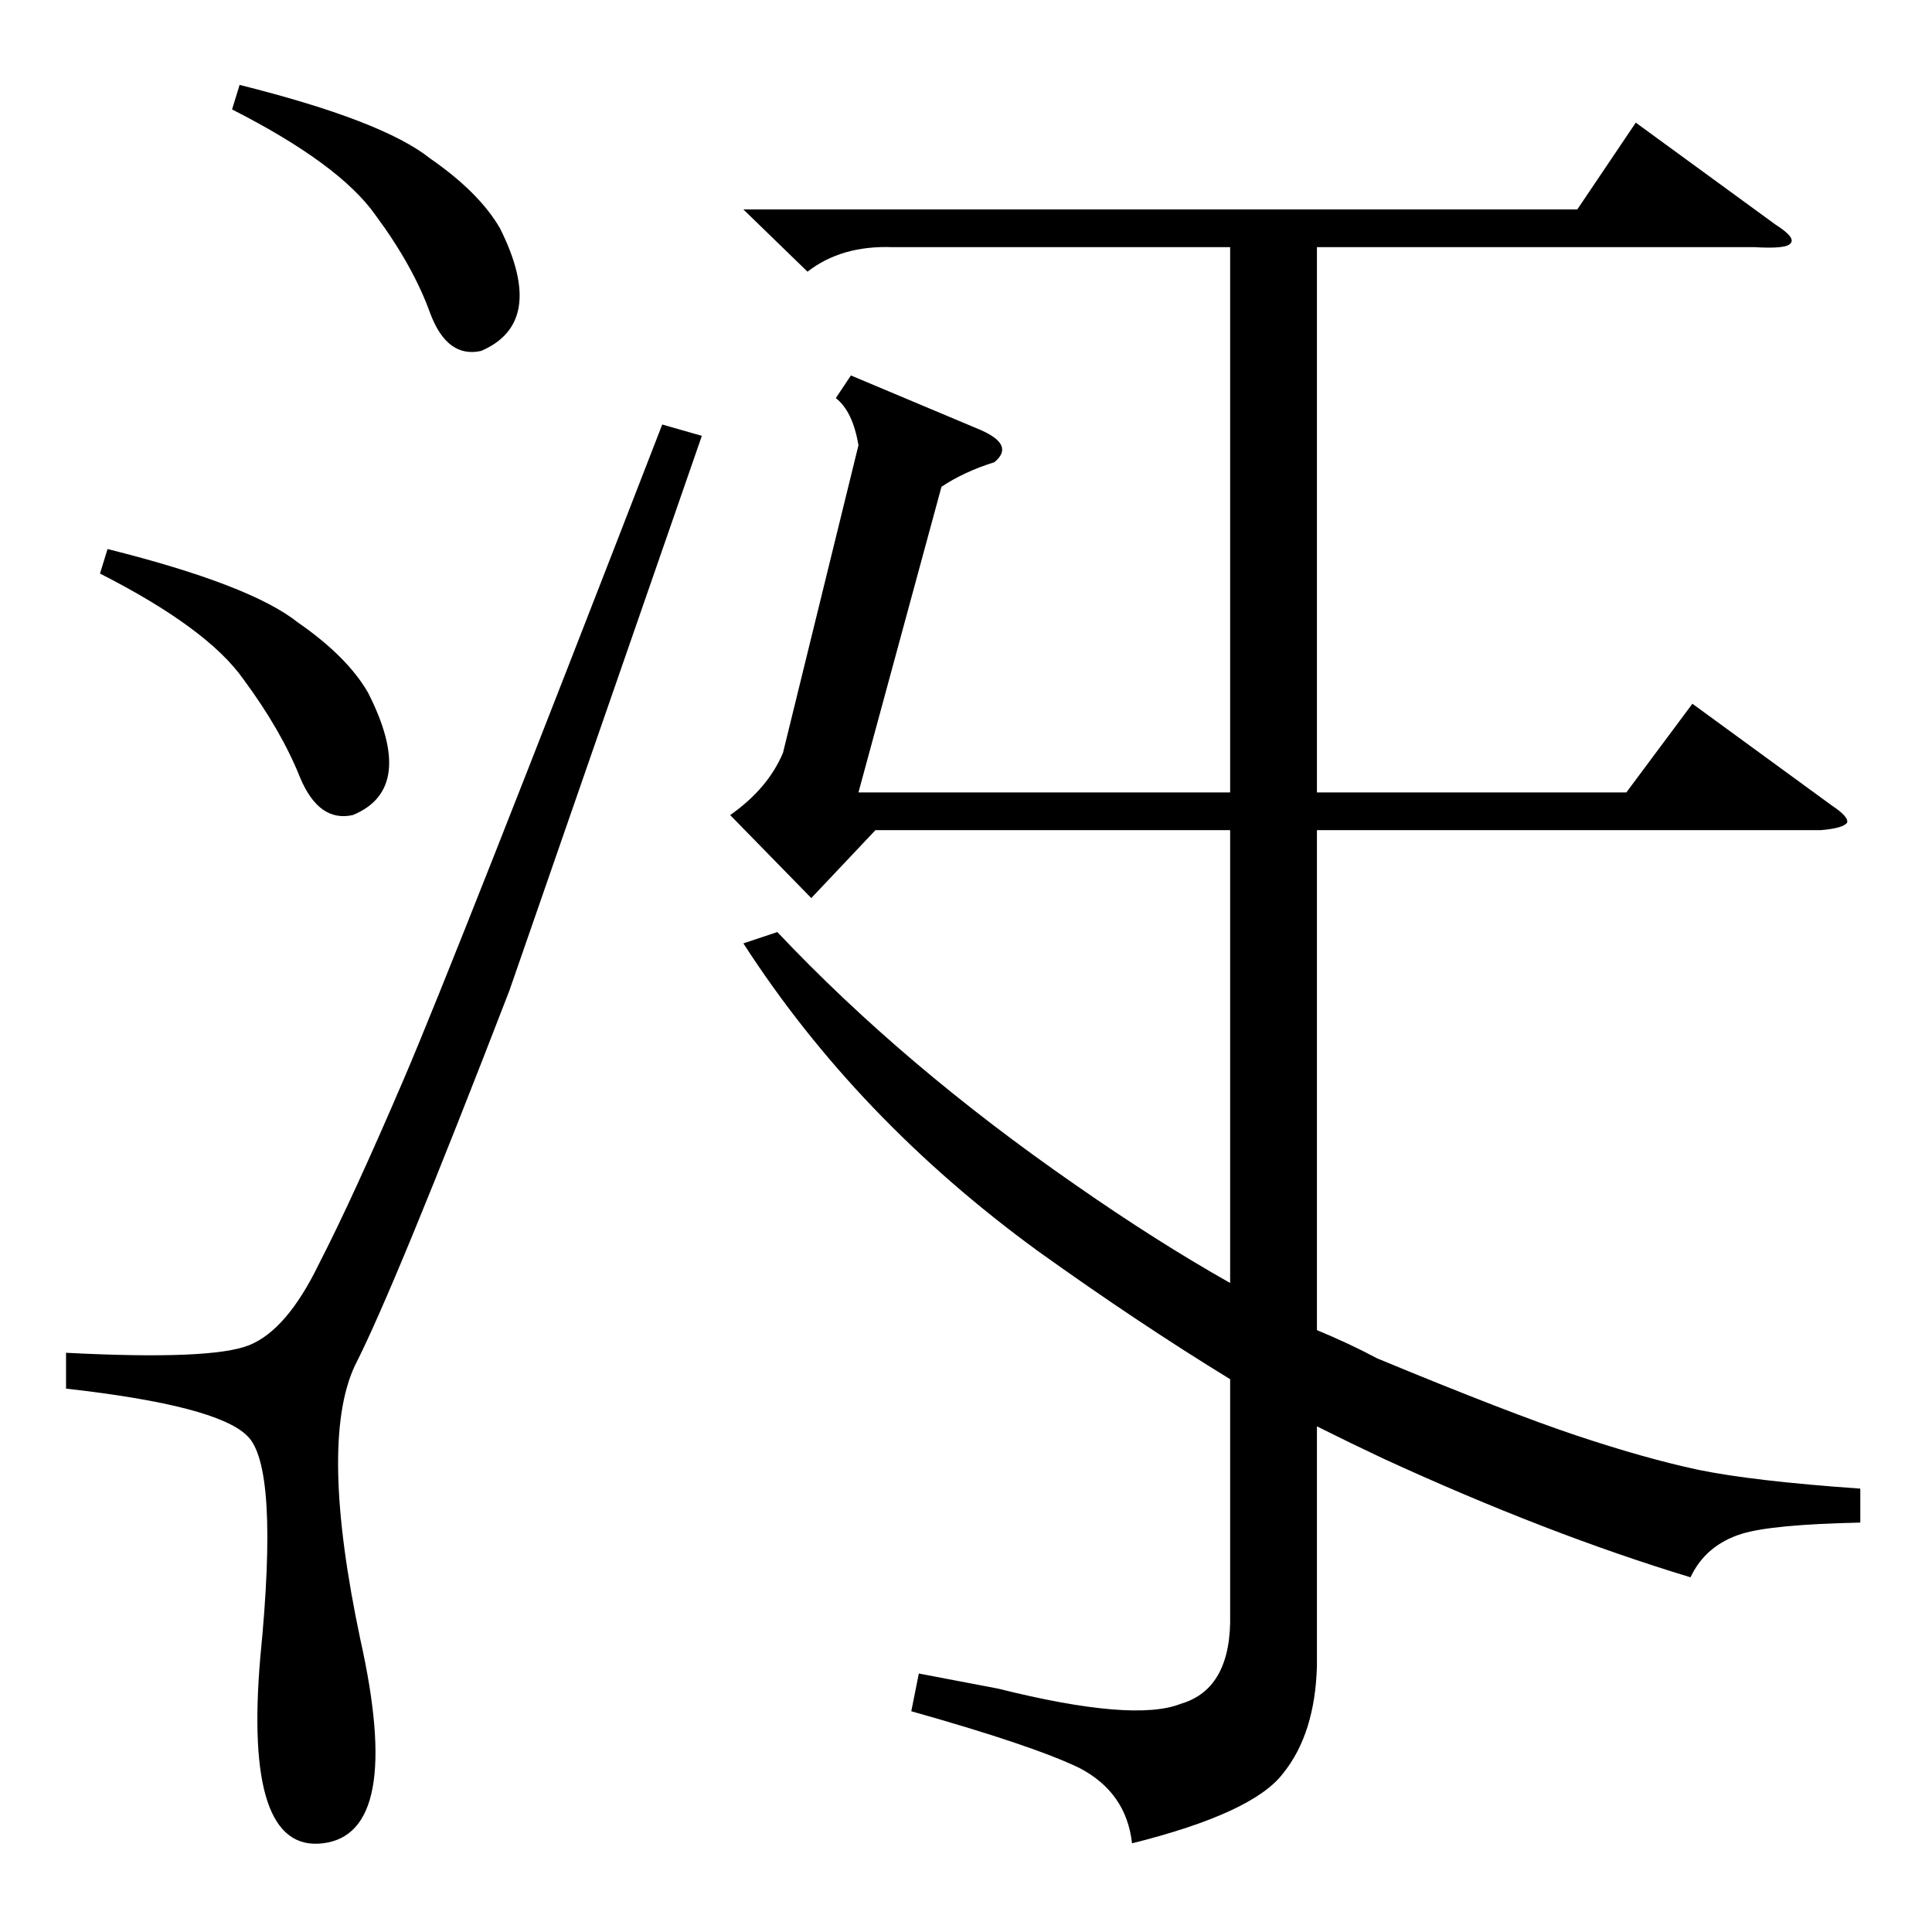 <?xml version="1.0" standalone="no"?>
<!DOCTYPE svg PUBLIC "-//W3C//DTD SVG 1.1//EN" "http://www.w3.org/Graphics/SVG/1.1/DTD/svg11.dtd" >
<svg xmlns="http://www.w3.org/2000/svg" xmlns:xlink="http://www.w3.org/1999/xlink" version="1.1" viewBox="0 -205 1024 1024">
  <g transform="matrix(1 0 0 -1 0 819)">
   <path fill="currentColor"
d="M455 788q-3 18 -12 25l8 12l69 -29q18 -8 7 -17q-16 -5 -28 -13l-44 -162h197v289h-179q-27 1 -45 -13l-34 33h442l31 46l74 -54q11 -7 8 -10q-2 -3 -19 -2h-232v-289h164l35 47l74 -54q9 -6 8 -9q-2 -3 -14 -4h-267v-265q17 -7 32 -15q70 -29 106 -41t64 -18
q29 -6 86 -10v-18q-47 -1 -63 -6q-19 -6 -27 -23q-76 23 -163 63q-17 8 -35 17v-127q-1 -36 -18 -57q-16 -21 -80 -37q-3 27 -28 40q-25 12 -89 30l4 20l42 -8q72 -18 97 -8q27 8 26 48v124q-49 30 -102 68q-96 70 -156 163l18 6q67 -71 158 -134q43 -30 82 -52v240h-188
l-34 -36l-43 44q20 14 28 33zM351 799l21 -6l-102 -294q-61 -158 -82 -199q-19 -41 3 -145q23 -103 -20 -108q-42 -5 -33 99q10 101 -7 117q-16 16 -96 25v19q77 -4 97 4t37 43q18 35 45 98t137 347zM53 720l4 13q76 -19 101 -39q26 -18 37 -37q26 -51 -8 -65q-18 -4 -28 20
q-10 25 -30 52q-19 27 -76 56zM123 966l4 13q76 -19 101 -39q26 -18 37 -37q25 -50 -10 -65q-18 -4 -27 20q-9 25 -29 52q-19 27 -76 56z" />
  </g>

</svg>
